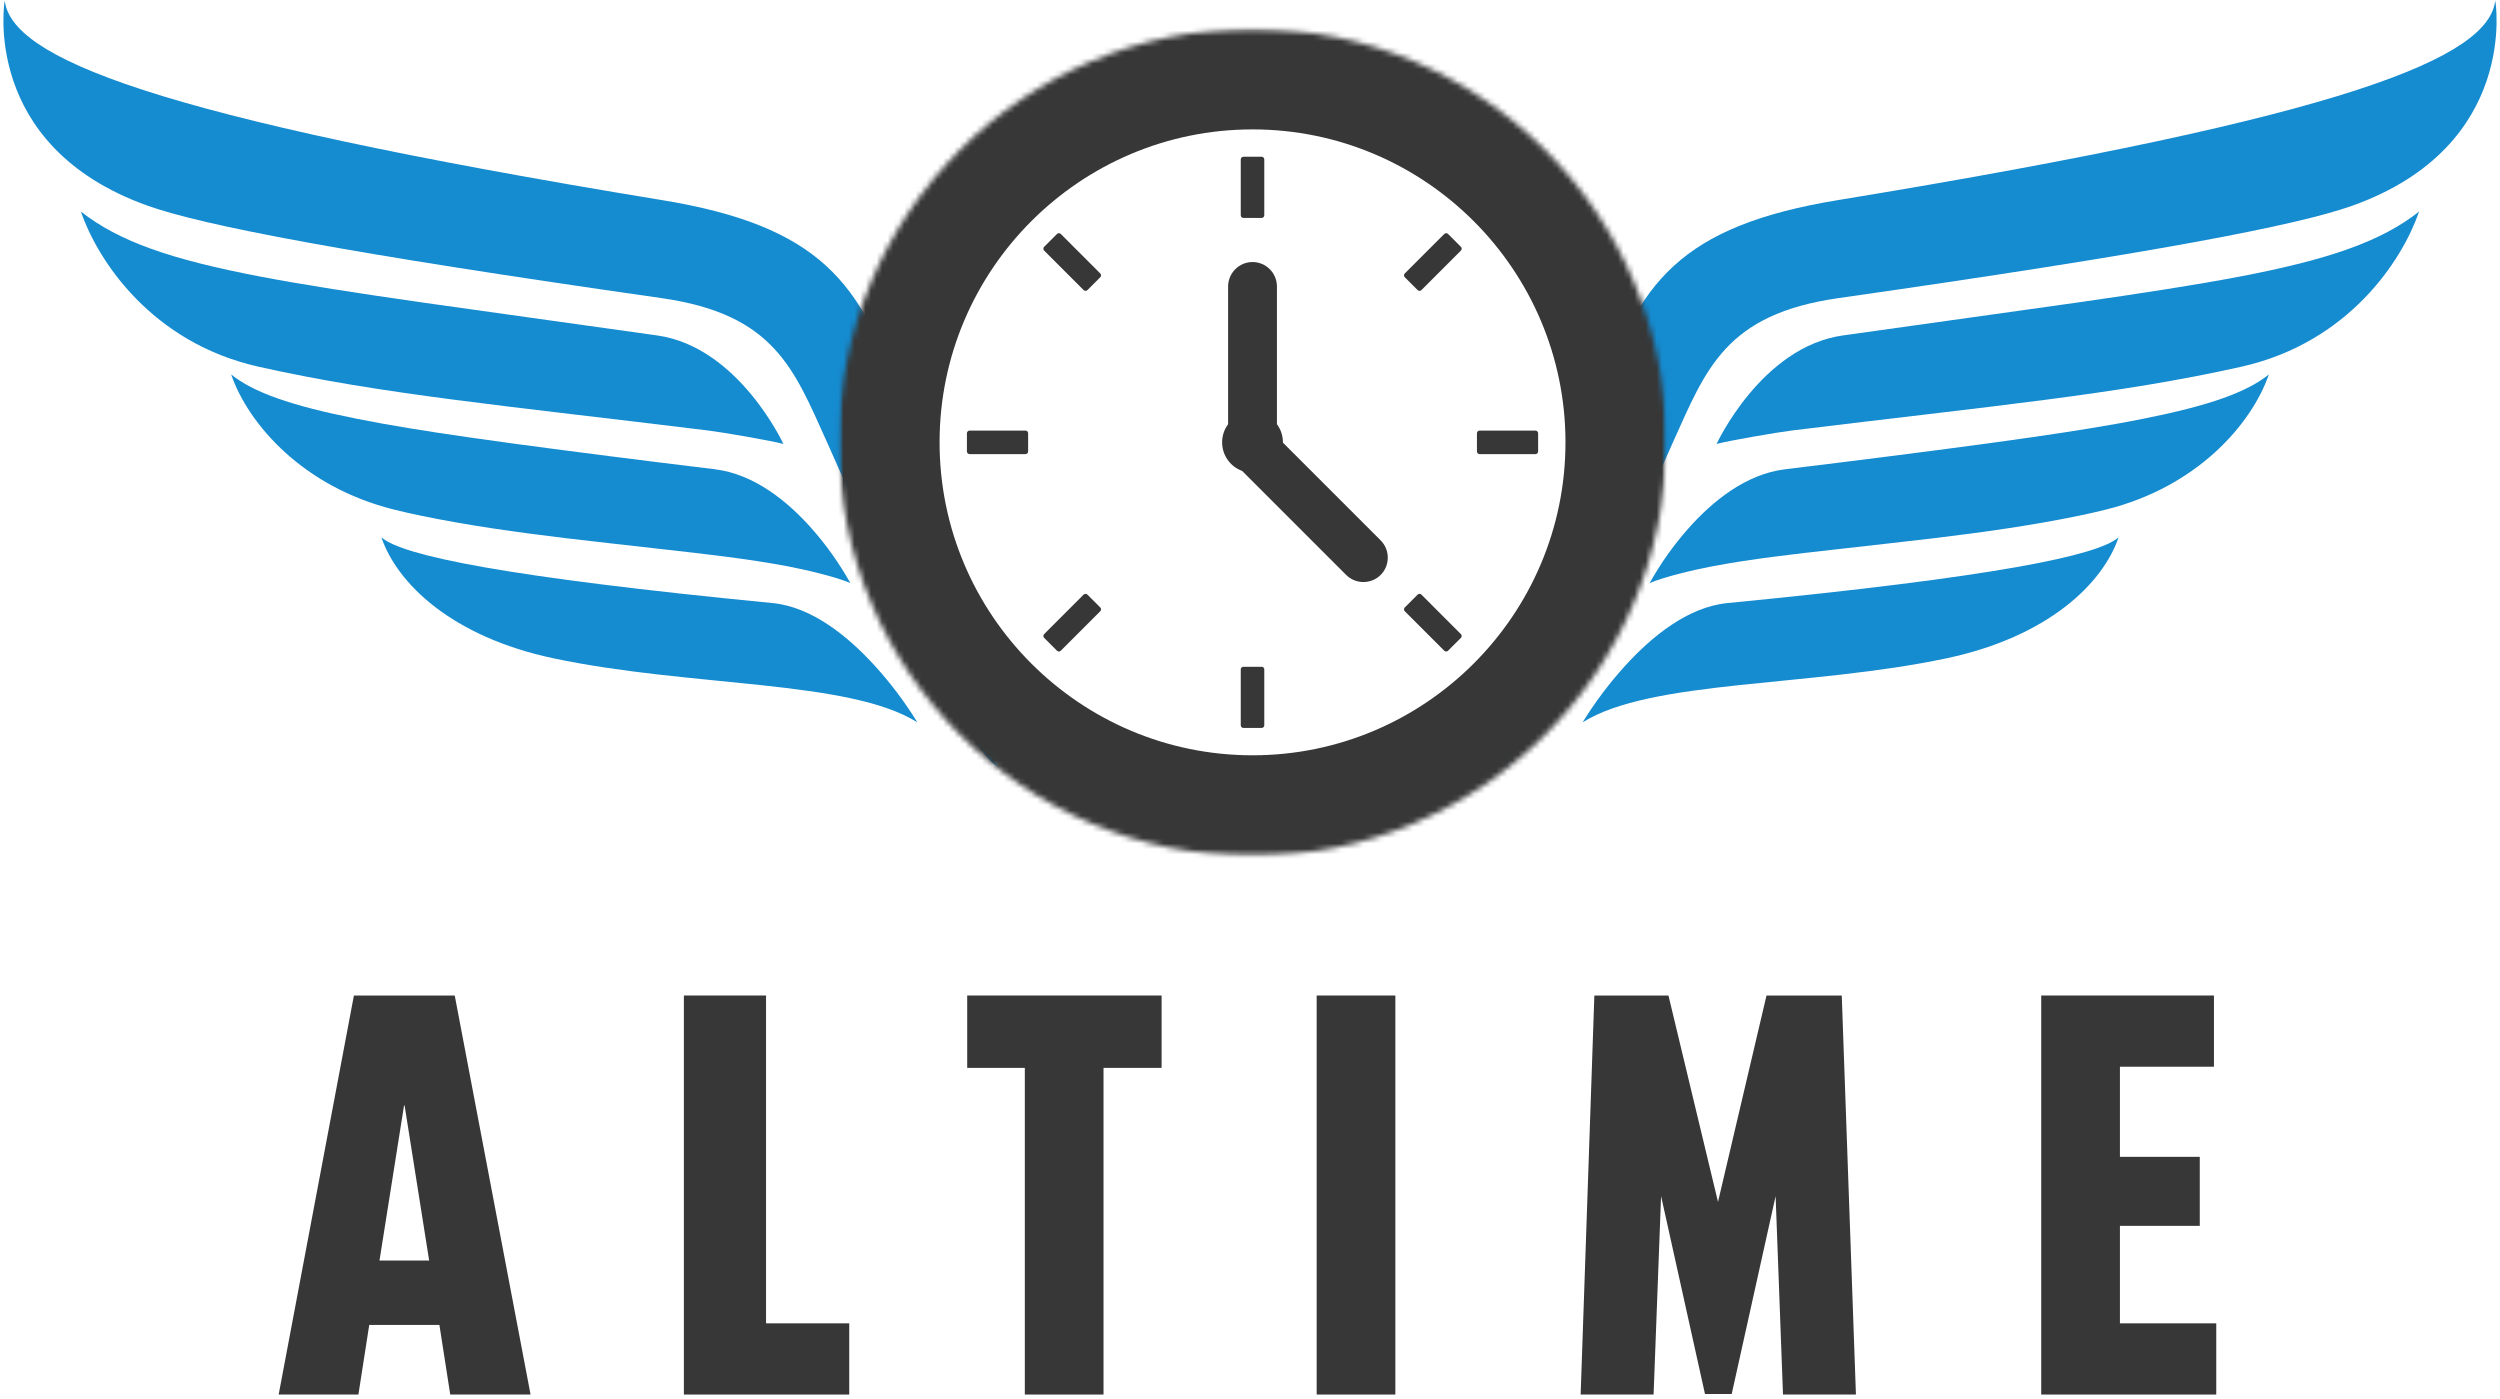 <svg width="452" height="253" viewBox="0 0 452 253" fill="none" xmlns="http://www.w3.org/2000/svg">
<path d="M343.213 105.661C334.614 106.739 324.39 107.859 312.317 109.036C305.156 109.734 298.609 115.125 293.854 120.343C290.963 123.521 288.39 126.937 286.135 130.599C292.317 126.724 302.536 125.146 314.333 123.88C326.124 122.614 339.489 121.656 351.963 119.015C361.104 117.078 368.166 113.703 373.296 109.771C378.421 105.833 381.619 101.333 383.041 97.145C381.166 98.807 375.557 100.604 364.38 102.573C358.791 103.557 351.812 104.583 343.213 105.661Z" fill="#158BD0"/>
<path d="M382.792 76.605C376.771 77.683 369.641 78.761 361.172 79.922C360.193 80.058 359.193 80.193 358.177 80.334C348.229 81.672 336.536 83.167 322.745 84.844C315.599 85.714 309.542 90.704 305.24 95.563C302.557 98.599 300.224 101.891 298.25 105.433C300.609 104.344 306.599 102.943 309.75 102.354C317.057 100.99 324.505 100.167 331.885 99.334C337.938 98.641 343.833 98.005 349.583 97.318C358.766 96.209 367.458 94.985 375.88 93.24C377.521 92.901 379.135 92.537 380.719 92.141C389.094 90.058 395.547 86.209 400.339 81.896C405.495 77.245 408.719 72.047 410.208 67.698C406.25 70.907 399.438 73.344 387.505 75.709C386.016 76.011 384.443 76.308 382.792 76.605Z" fill="#158BD0"/>
<path d="M375.51 54.708C363.708 56.401 349.76 58.297 333.167 60.651C318.438 62.74 310.359 80.266 310.359 80.266C312.563 79.667 321.385 78.151 323.979 77.833C341.969 75.62 356.672 74 369.698 72.297C382.724 70.599 394.073 68.818 405.354 66.276C414.932 64.104 422.161 59.354 427.38 54.021C432.599 48.688 435.813 42.771 437.375 38.25C430.484 43.677 421.026 46.927 404.995 49.995C396.974 51.526 387.318 53.016 375.51 54.708Z" fill="#158BD0"/>
<mask id="mask0_2016_160" style="mask-type:luminance" maskUnits="userSpaceOnUse" x="271" y="0" width="181" height="139">
<path d="M271.557 0H451.999V139H271.557V0Z" fill="white"/>
</mask>
<g mask="url(#mask0_2016_160)">
<path d="M451.15 0.062C449.963 10.354 425.161 20.953 332.374 36.167C303.947 40.823 295.869 51.052 289.218 72.755C283.598 91.083 273.27 131.766 271.557 138.698C279.479 133.484 296.583 92.995 302.52 79.849C308.458 66.703 311.973 56.818 332.374 53.901C389.385 45.766 415.359 40.755 425.354 37.172C455.63 26.328 451.15 0.062 451.15 0.062Z" fill="#158BD0"/>
</g>
<path d="M108.786 105.661C117.385 106.739 127.609 107.859 139.677 109.036C146.844 109.734 153.385 115.125 158.141 120.343C161.036 123.521 163.604 126.937 165.859 130.599C159.682 126.724 149.458 125.146 137.667 123.88C125.875 122.614 112.505 121.656 100.036 119.015C90.891 117.078 83.833 113.703 78.703 109.771C73.573 105.833 70.375 101.333 68.953 97.145C70.828 98.807 76.438 100.604 87.615 102.573C93.203 103.557 100.182 104.583 108.786 105.661Z" fill="#158BD0"/>
<path d="M69.203 76.605C75.228 77.683 82.359 78.761 90.828 79.922C91.807 80.058 92.807 80.193 93.822 80.334C103.77 81.672 115.463 83.167 129.255 84.844C136.395 85.714 142.458 90.704 146.76 95.563C149.442 98.599 151.77 101.891 153.749 105.433C151.39 104.344 145.4 102.943 142.249 102.354C134.942 100.99 127.489 100.167 120.114 99.334C114.062 98.641 108.161 98.005 102.411 97.318C93.228 96.209 84.536 94.985 76.114 93.24C74.473 92.901 72.864 92.537 71.275 92.141C62.9 90.058 56.453 86.209 51.661 81.896C46.505 77.245 43.281 72.047 41.791 67.698C45.749 70.907 52.557 73.344 64.489 75.709C65.984 76.011 67.551 76.308 69.203 76.605Z" fill="#158BD0"/>
<path d="M76.484 54.708C88.292 56.401 102.24 58.297 118.833 60.651C133.563 62.74 141.635 80.266 141.635 80.266C139.432 79.667 130.615 78.151 128.016 77.833C110.031 75.62 95.328 74 82.302 72.297C69.276 70.599 57.927 68.818 46.641 66.276C37.062 64.104 29.838 59.354 24.62 54.021C19.401 48.688 16.182 42.771 14.625 38.25C21.516 43.677 30.974 46.927 47.005 49.995C55.021 51.526 64.682 53.016 76.484 54.708Z" fill="#158BD0"/>
<mask id="mask1_2016_160" style="mask-type:luminance" maskUnits="userSpaceOnUse" x="0" y="0" width="181" height="139">
<path d="M0 0H180.359V139H0V0Z" fill="white"/>
</mask>
<g mask="url(#mask1_2016_160)">
<path d="M0.849 0.062C2.036 10.354 26.838 20.953 119.625 36.167C148.052 40.823 156.13 51.052 162.781 72.755C168.396 91.083 178.729 131.766 180.437 138.698C172.521 133.484 155.417 92.995 149.479 79.849C143.536 66.703 140.026 56.818 119.625 53.901C62.609 45.766 36.641 40.755 26.64 37.172C-3.63 26.328 0.849 0.062 0.849 0.062Z" fill="#158BD0"/>
</g>
<mask id="mask2_2016_160" style="mask-type:luminance" maskUnits="userSpaceOnUse" x="151" y="5" width="151" height="150">
<path d="M151.672 5.188H301.25V154.766H151.672V5.188Z" fill="white"/>
</mask>
<g mask="url(#mask2_2016_160)">
<mask id="mask3_2016_160" style="mask-type:luminance" maskUnits="userSpaceOnUse" x="151" y="5" width="151" height="150">
<path d="M226.458 5.188C185.156 5.188 151.672 38.672 151.672 79.974C151.672 121.281 185.156 154.766 226.458 154.766C267.766 154.766 301.25 121.281 301.25 79.974C301.25 38.672 267.766 5.188 226.458 5.188Z" fill="white"/>
</mask>
<g mask="url(#mask3_2016_160)">
<path d="M226.458 5.188C185.156 5.188 151.672 38.672 151.672 79.974C151.672 121.281 185.156 154.766 226.458 154.766C267.766 154.766 301.25 121.281 301.25 79.974C301.25 38.672 267.766 5.188 226.458 5.188Z" stroke="#373737" stroke-width="26"/>
</g>
</g>
<mask id="mask4_2016_160" style="mask-type:luminance" maskUnits="userSpaceOnUse" x="161" y="14" width="131" height="131">
<path d="M161.334 14.933H291.334V144.933H161.334V14.933Z" fill="white"/>
</mask>
<g mask="url(#mask4_2016_160)">
<path d="M226.46 23.396C195.257 23.396 169.876 48.776 169.876 79.98C169.876 111.177 195.257 136.558 226.46 136.558C257.658 136.558 283.038 111.177 283.038 79.98C283.038 48.776 257.658 23.396 226.46 23.396ZM226.46 145.037C217.678 145.037 209.158 143.318 201.132 139.922C193.387 136.641 186.428 131.953 180.454 125.979C174.48 120.006 169.793 113.052 166.512 105.302C163.121 97.276 161.402 88.755 161.402 79.98C161.402 71.198 163.121 62.677 166.512 54.651C169.793 46.901 174.48 39.948 180.454 33.974C186.428 28 193.387 23.313 201.132 20.037C209.158 16.641 217.678 14.917 226.46 14.917C235.236 14.917 243.757 16.641 251.783 20.037C259.533 23.313 266.486 28 272.46 33.974C278.434 39.948 283.126 46.901 286.402 54.651C289.793 62.677 291.517 71.198 291.517 79.98C291.517 88.755 289.793 97.276 286.402 105.302C283.126 113.047 278.434 120.006 272.46 125.979C266.486 131.953 259.533 136.641 251.783 139.922C243.757 143.318 235.236 145.037 226.46 145.037Z" fill="#373737"/>
</g>
<path d="M228.099 39.407H224.813C224.547 39.407 224.328 39.188 224.328 38.922V28.823C224.328 28.558 224.547 28.339 224.813 28.339H228.099C228.365 28.339 228.583 28.558 228.583 28.823V38.922C228.583 39.188 228.365 39.407 228.099 39.407Z" fill="#373737"/>
<path d="M228.099 131.614H224.813C224.547 131.614 224.328 131.396 224.328 131.13V121.031C224.328 120.765 224.547 120.552 224.813 120.552H228.099C228.365 120.552 228.583 120.765 228.583 121.031V131.13C228.583 131.396 228.365 131.614 228.099 131.614Z" fill="#373737"/>
<path d="M256.307 52.448L253.984 50.125C253.797 49.937 253.797 49.63 253.984 49.442L261.125 42.302C261.313 42.114 261.62 42.114 261.807 42.302L264.13 44.625C264.318 44.812 264.318 45.12 264.13 45.307L256.99 52.448C256.802 52.635 256.495 52.635 256.307 52.448Z" fill="#373737"/>
<path d="M191.104 117.651L188.781 115.328C188.594 115.14 188.594 114.833 188.781 114.646L195.922 107.505C196.109 107.317 196.417 107.317 196.604 107.505L198.927 109.828C199.115 110.015 199.115 110.323 198.927 110.51L191.792 117.651C191.599 117.838 191.292 117.838 191.104 117.651Z" fill="#373737"/>
<path d="M267.031 81.62V78.333C267.031 78.067 267.245 77.849 267.51 77.849H277.609C277.875 77.849 278.094 78.067 278.094 78.333V81.62C278.094 81.885 277.875 82.104 277.609 82.104H267.51C267.245 82.104 267.031 81.885 267.031 81.62Z" fill="#373737"/>
<path d="M174.818 81.62V78.333C174.818 78.067 175.037 77.849 175.303 77.849H185.402C185.667 77.849 185.886 78.067 185.886 78.333V81.62C185.886 81.885 185.667 82.104 185.402 82.104H175.303C175.037 82.104 174.818 81.885 174.818 81.62Z" fill="#373737"/>
<path d="M253.984 109.828L256.307 107.505C256.495 107.317 256.802 107.317 256.99 107.505L264.13 114.646C264.318 114.833 264.318 115.14 264.13 115.328L261.807 117.651C261.62 117.838 261.313 117.838 261.125 117.651L253.984 110.51C253.797 110.323 253.797 110.015 253.984 109.828Z" fill="#373737"/>
<path d="M188.781 44.625L191.104 42.302C191.292 42.114 191.599 42.114 191.792 42.302L198.927 49.442C199.115 49.63 199.115 49.937 198.927 50.125L196.604 52.448C196.417 52.635 196.109 52.635 195.922 52.448L188.781 45.307C188.594 45.12 188.594 44.812 188.781 44.625Z" fill="#373737"/>
<path d="M249.626 97.703L231.954 80.031C231.954 80.016 231.954 79.995 231.954 79.979C231.954 78.75 231.553 77.615 230.87 76.698V51.792C230.87 49.365 228.886 47.375 226.459 47.375C224.027 47.375 222.042 49.365 222.042 51.792V76.698C221.36 77.615 220.959 78.75 220.959 79.979C220.959 82.354 222.469 84.38 224.584 85.146L243.381 103.943C245.1 105.661 247.907 105.661 249.626 103.943C251.339 102.229 251.339 99.417 249.626 97.703Z" fill="#373737"/>
<path d="M95.924 252.134H81.404L79.445 239.551H66.758L64.799 252.134H50.383L63.987 179.988H82.216L95.924 252.134ZM73.049 199.884L68.612 227.905H77.591L73.154 199.884H73.049Z" fill="#373737"/>
<path d="M153.542 252.134H123.646V179.988H138.501V239.259H153.542V252.134Z" fill="#373737"/>
<path d="M174.871 179.988H210.017V193.072H199.517V252.134H185.288V193.072H174.871V179.988Z" fill="#373737"/>
<path d="M252.282 252.134H238.053V179.988H252.282V252.134Z" fill="#373737"/>
<path d="M319.385 179.988H332.99L335.552 252.134H322.365L321.031 216.259L313.094 252.03H308.26L300.323 216.259L298.969 252.134H285.781L288.26 179.988H301.656L310.615 217.301L319.385 179.988Z" fill="#373737"/>
<path d="M383.282 221.634V239.259H400.699V252.134H369.053V179.988H400.282V192.863H383.282V209.155H397.719V221.634H383.282Z" fill="#373737"/>
</svg>
